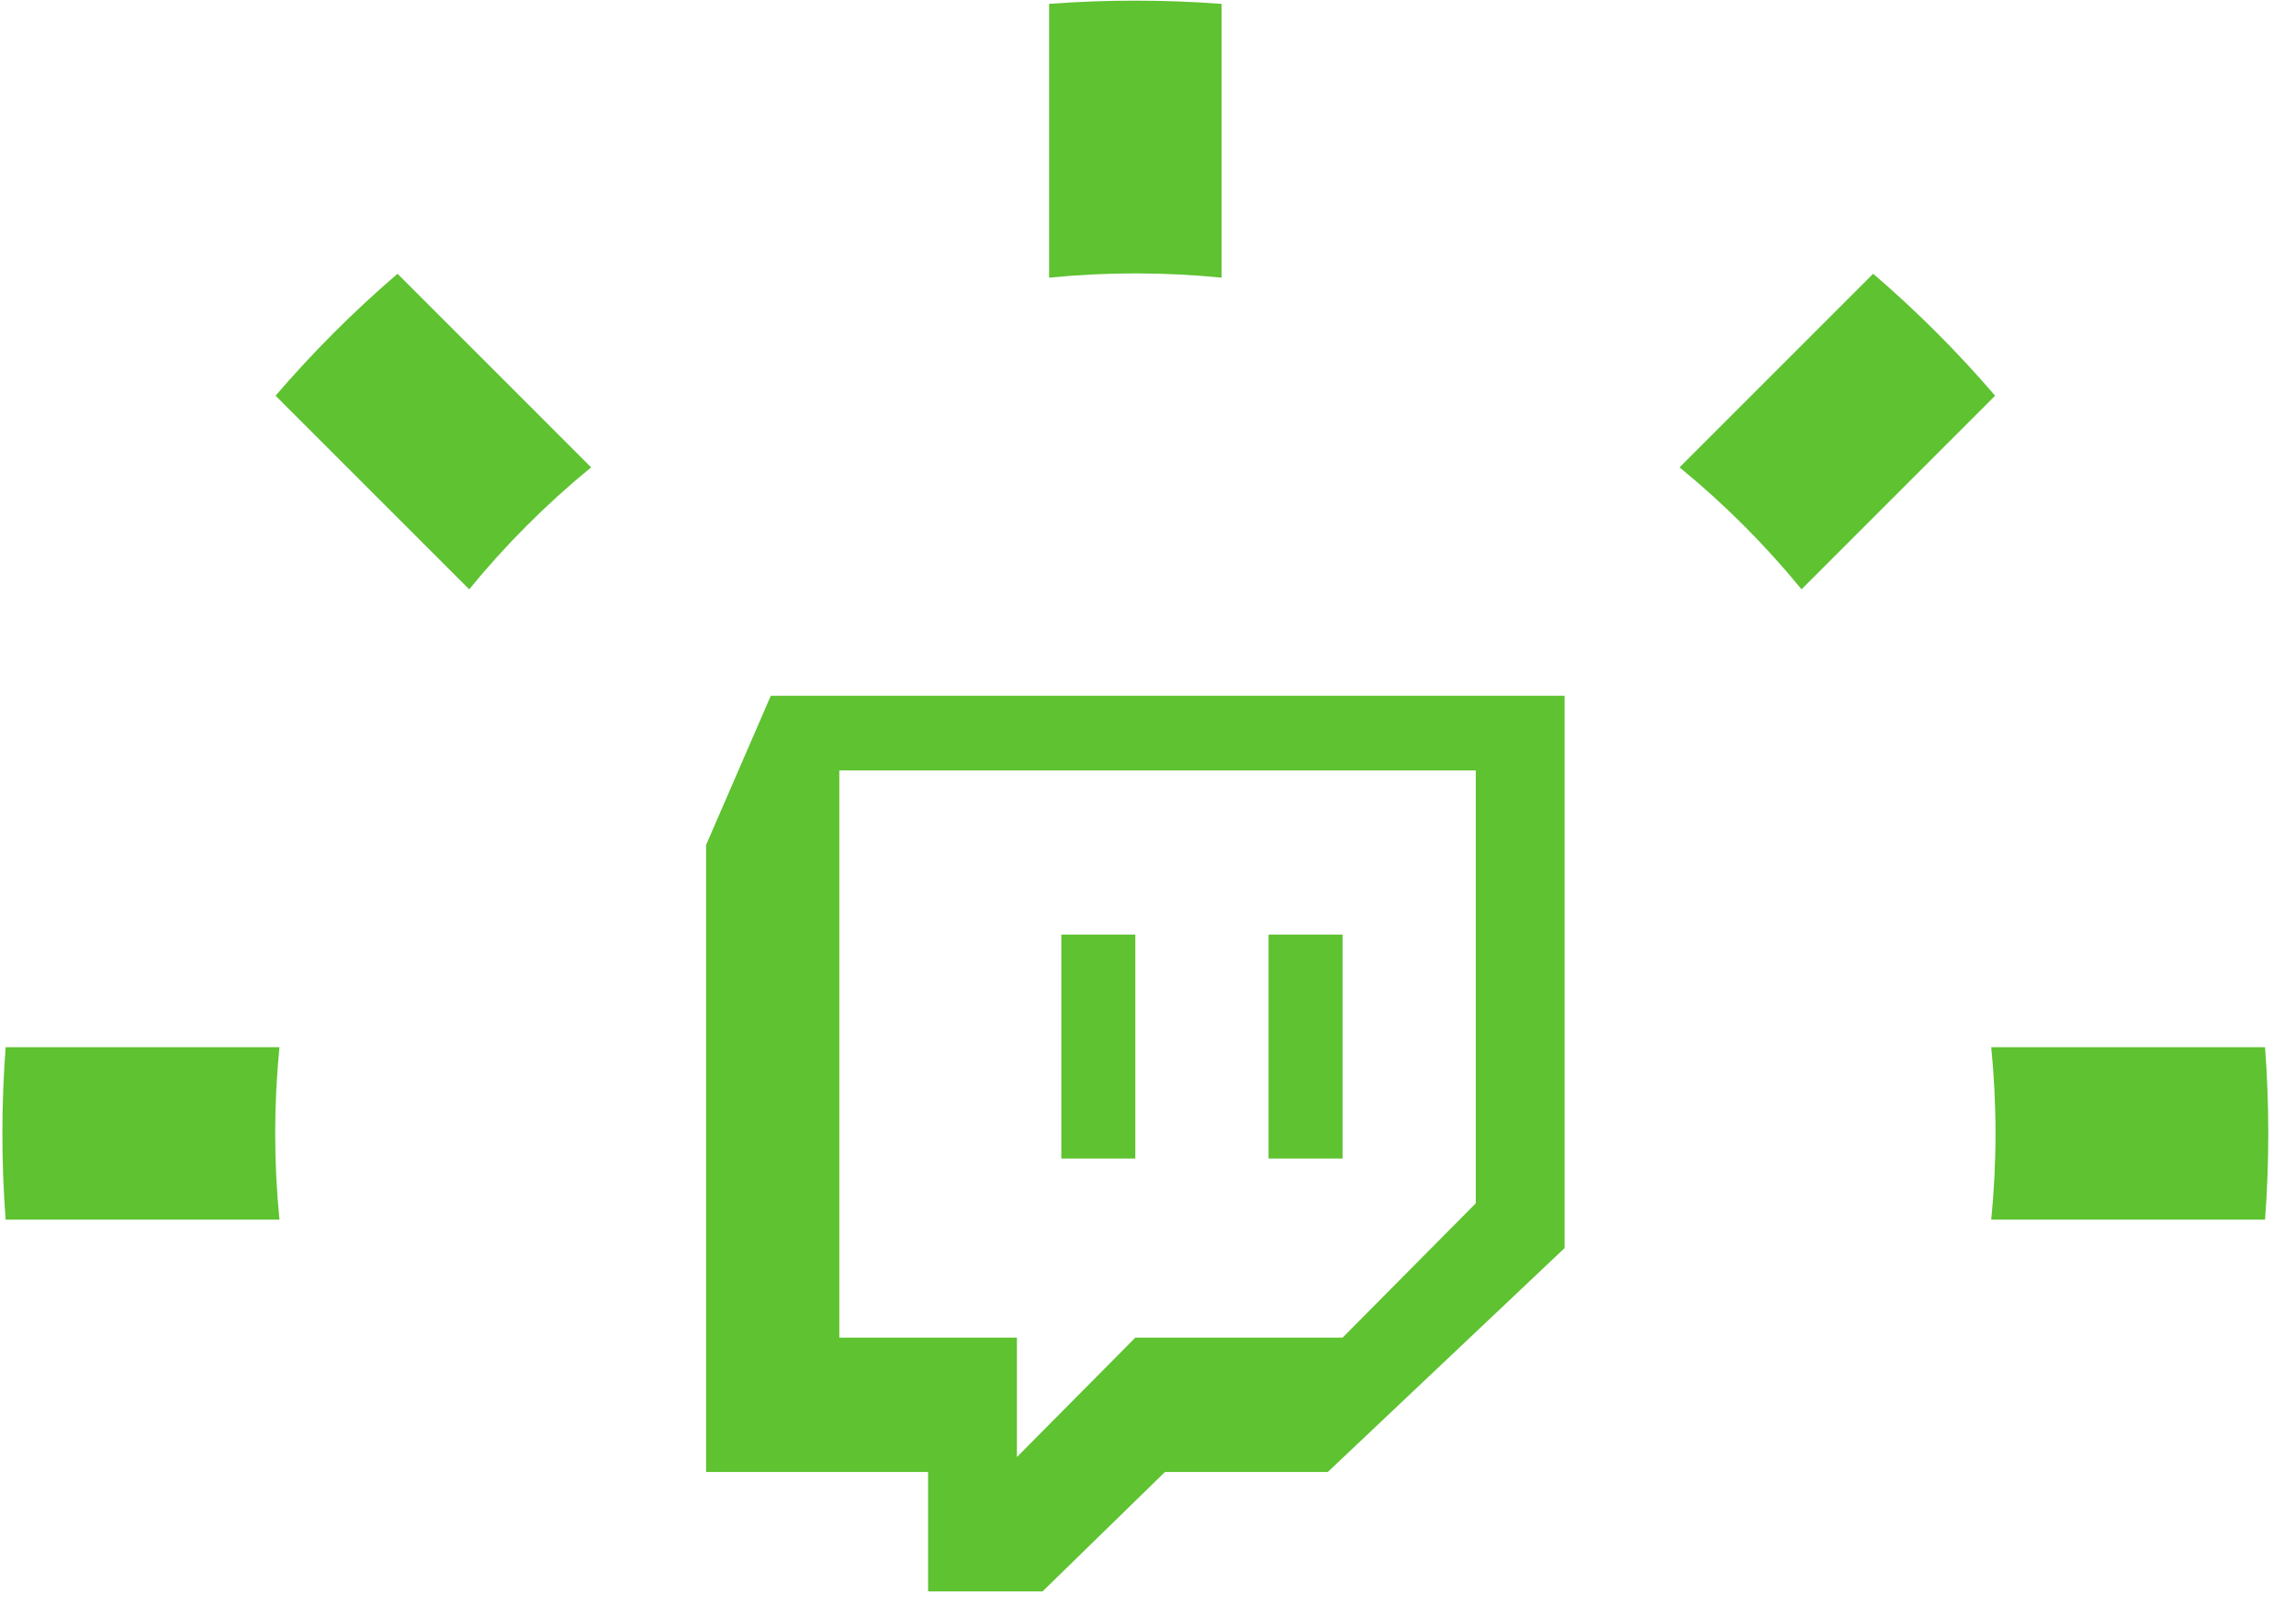 <svg width="71" height="50" viewBox="0 0 71 50" fill="none" xmlns="http://www.w3.org/2000/svg">
<title>CodeCreative Live Twitch Channel</title>
<path d="M23.836 21.519L21.834 26.136V45.528H28.7V49.221H32.239L36.024 45.528H41.059L48.383 38.602V21.519H23.836ZM45.636 37.217L41.517 41.372H35.108L31.446 45.066V41.372H25.954V23.827H45.636V37.217Z" fill="#5EC231"/>
<path d="M41.517 28.906H39.228V35.832H41.517V28.906Z" fill="#5EC231"/>
<path d="M35.108 28.906H32.82V35.832H35.108V28.906Z" fill="#5EC231"/>
<path class="lightburst" d="M0.174 37.723L8.642 37.723C8.555 36.846 8.51 35.956 8.51 35.056C8.51 34.156 8.555 33.266 8.642 32.389H0.174C0.108 33.269 0.074 34.159 0.074 35.056C0.074 35.953 0.108 36.843 0.174 37.723Z" fill="#5EC231"/>
<path class="lightburst" d="M8.521 12.239L14.509 18.227C15.637 16.847 16.901 15.583 18.28 14.455L12.293 8.467C10.942 9.627 9.681 10.888 8.521 12.239Z" fill="#5EC231"/>
<path class="lightburst" d="M32.442 0.119V8.588C33.319 8.5 34.209 8.456 35.109 8.456C36.009 8.456 36.899 8.5 37.776 8.588V0.12C36.895 0.053 36.006 0.02 35.109 0.02C34.212 0.02 33.322 0.053 32.442 0.119Z" fill="#5EC231"/>
<path class="lightburst" d="M57.925 8.467L51.937 14.455C53.316 15.583 54.581 16.847 55.709 18.227L61.696 12.239C60.536 10.888 59.275 9.627 57.925 8.467Z" fill="#5EC231"/>
<path class="lightburst" d="M70.043 32.389H61.576C61.663 33.266 61.708 34.156 61.708 35.056C61.708 35.956 61.663 36.846 61.576 37.723L70.043 37.723C70.109 36.843 70.143 35.953 70.143 35.056C70.143 34.159 70.109 33.269 70.043 32.389Z" fill="#5EC231"/>
</svg>
